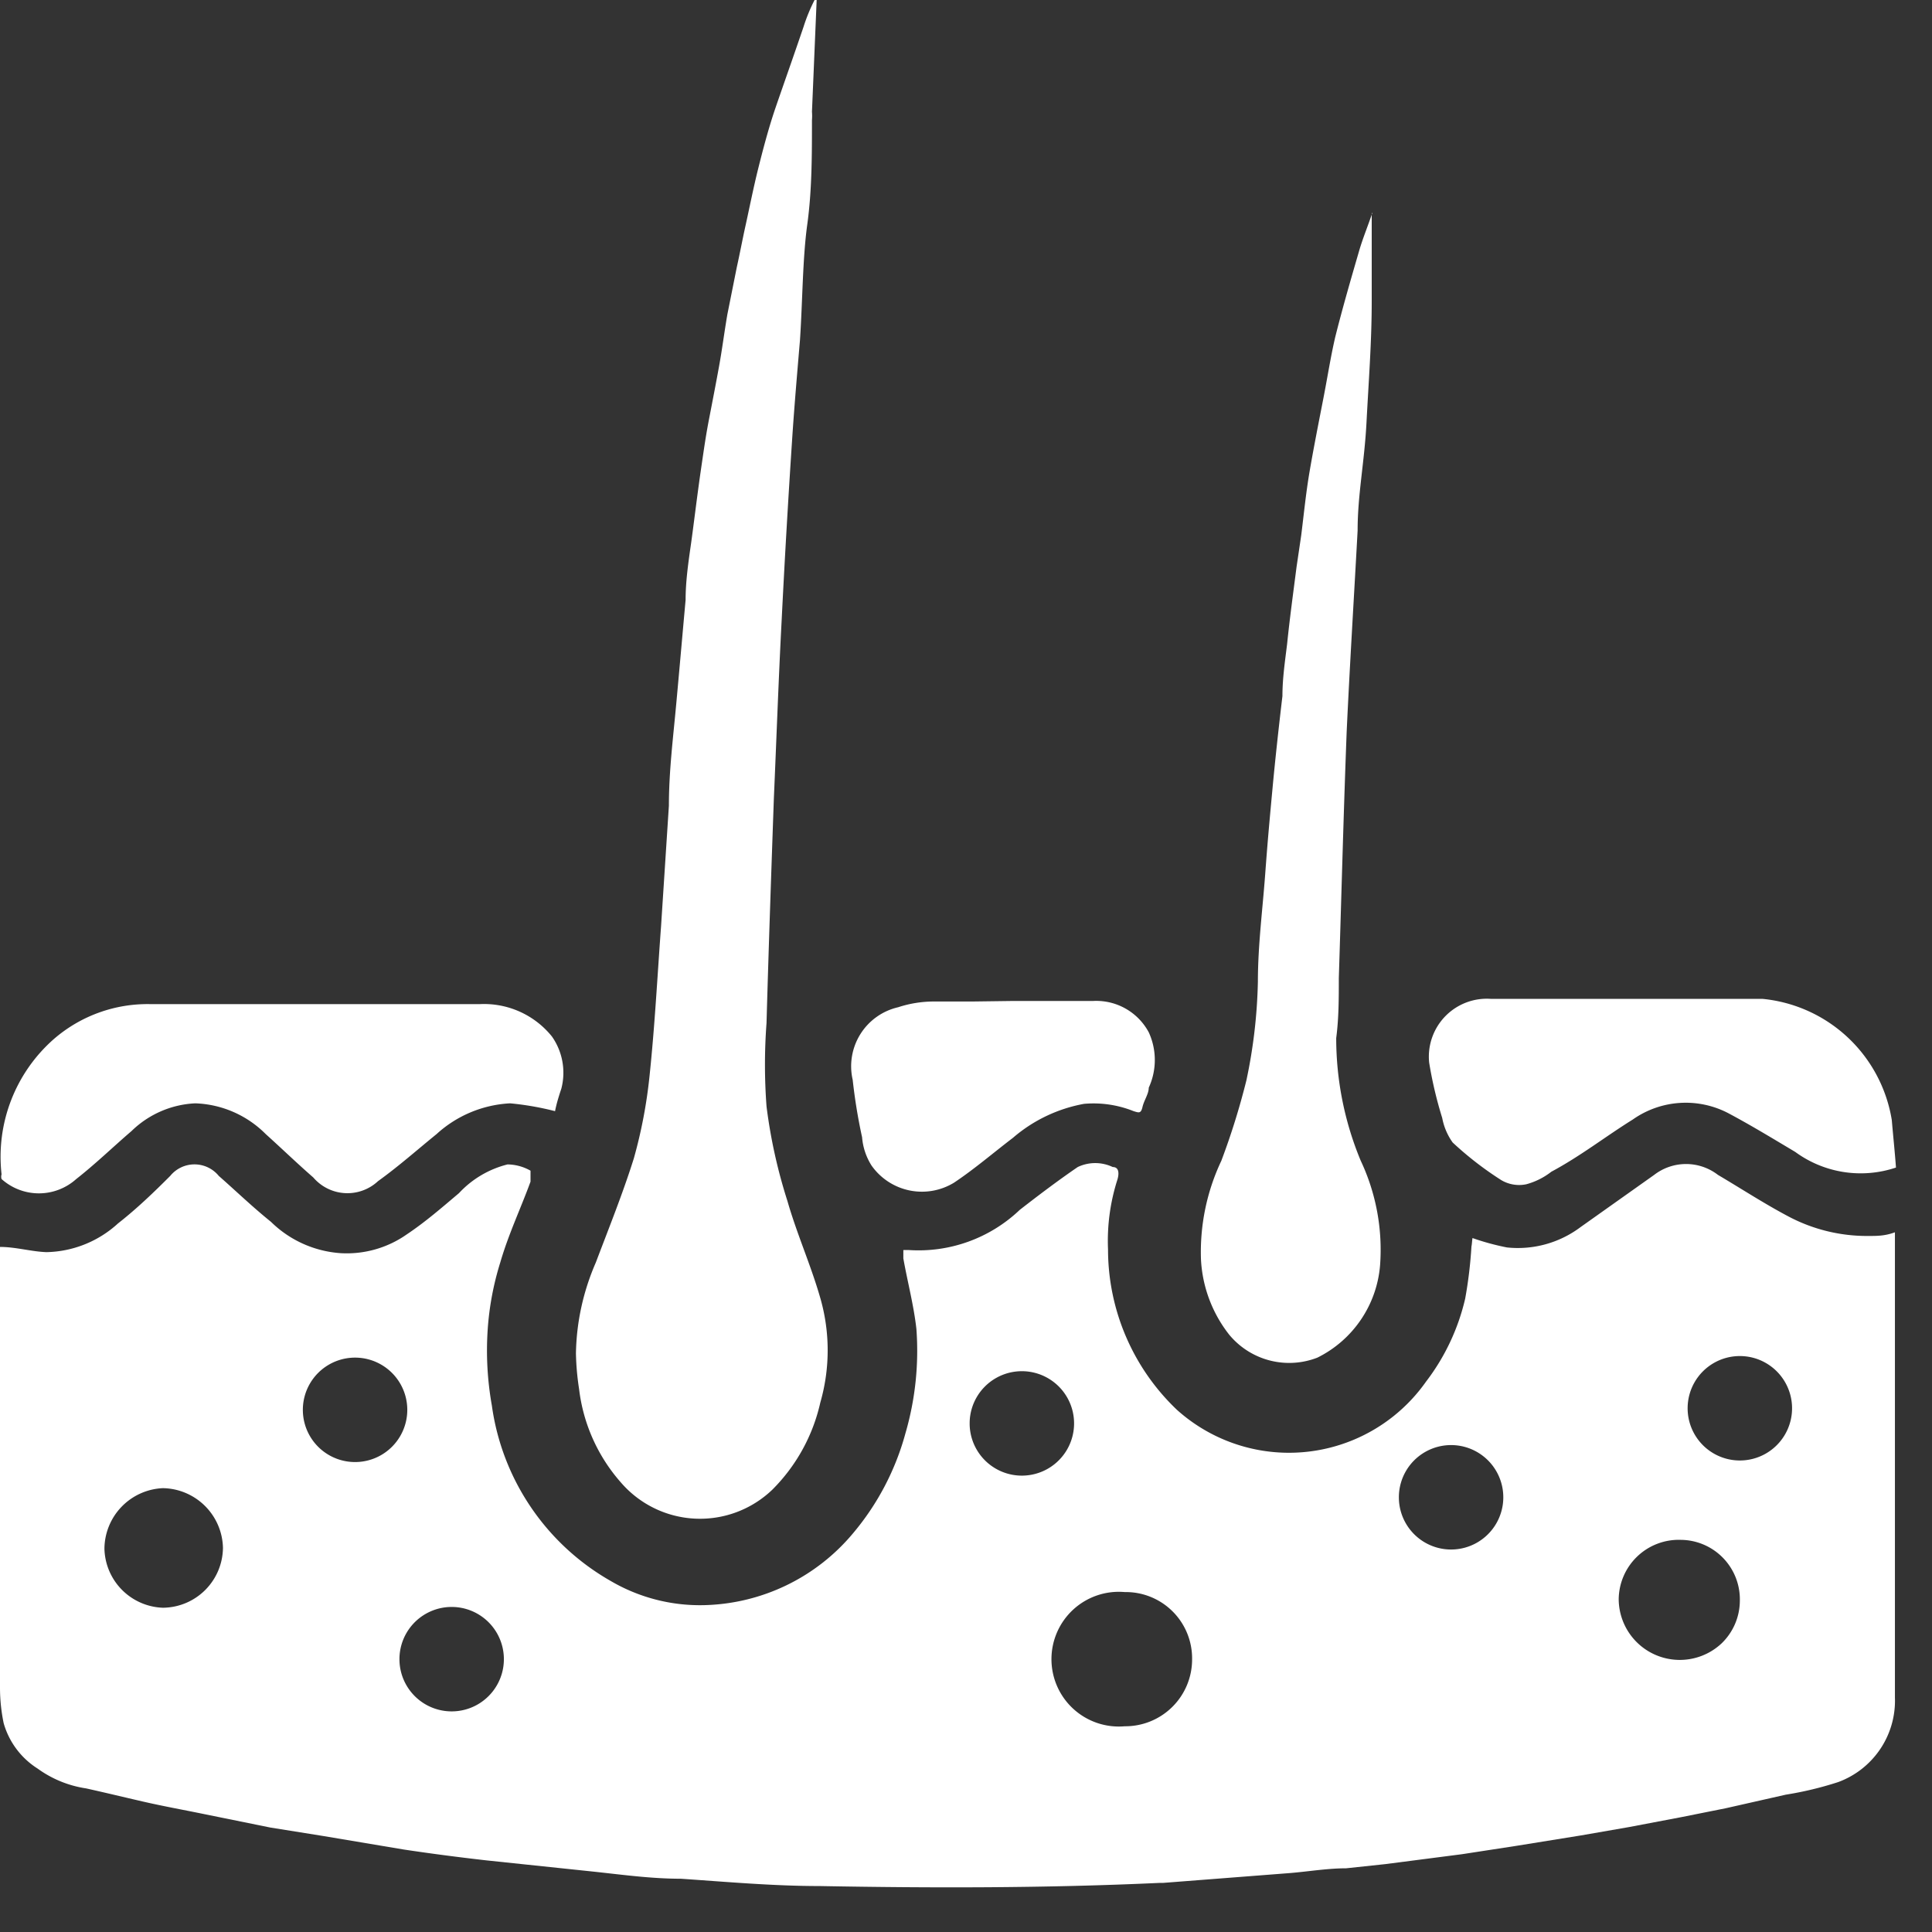 <?xml version="1.0" ?>
<svg xmlns="http://www.w3.org/2000/svg" width="37" height="37" viewBox="0 0 37 37">
  <rect x="0" y="0" width="37" height="37" fill="#333333" stroke="none"/>
  <path d="M28.2 23.71c0.215 0.076 0.436 0.136 0.66 0.18 a2 2 0 0 0 1.41-0.39l1.41-1a1 1 0 0 1 1.22 0c0.44 0.26 0.87 0.54 1.32 0.78 a3.21 3.21 0 0 0 1.57 0.39 c0.16 0 0.31 0 0.5-0.07v8.91a1.66 1.66 0 0 1-1.09 1.62 6.61 6.61 0 0 1-1 0.24l-1.15 0.26 -0.85 0.17 -1 0.19-0.92 0.16 -1.24 0.2 -1.04 0.16 -1.47 0.19 -0.75 0.08 c-0.35 0-0.71 0.06 -1.06 0.09 l-2.45 0.19 h-0.07c-2.16 0.1 -4.33 0.1 -6.5 0.06 -0.89 0-1.78-0.08-2.66-0.14-0.58 0-1.14-0.08-1.71-0.14l-2-0.21c-0.53-0.06-1.07-0.13-1.6-0.21l-1.55-0.26-1-0.16-1.28-0.26c-0.39-0.08-0.78-0.15-1.17-0.24-0.39-0.09-0.72-0.17-1.08-0.25a2.11 2.11 0 0 1-0.93-0.38A1.52 1.52 0 0 1 0.07 33a3.36 3.36 0 0 1-0.07-0.66V23.88c0.3 0 0.6 0.09 0.89 0.1 a2.09 2.09 0 0 0 1.37-0.55c0.37-0.29 0.7 -0.61 1-0.91a0.6 0.6 0 0 1 0.93 0c0.33 0.29 0.64 0.59 1 0.88 0.36 0.354 0.836 0.567 1.34 0.6 a2 2 0 0 0 1.26-0.36c0.36-0.24 0.68 -0.52 1-0.79a1.9 1.9 0 0 1 0.93-0.55 0.91 0.91 0 0 1 0.44 0.12 v0.21c-0.19 0.52 -0.42 1-0.58 1.55a5.56 5.56 0 0 0-0.24 1.28 6 6 0 0 0 0.08 1.46 4.59 4.59 0 0 0 2.28 3.36 3.38 3.38 0 0 0 1.8 0.46 3.83 3.83 0 0 0 2.84-1.38 5 5 0 0 0 1-1.91 5.65 5.65 0 0 0 0.21-2c-0.05-0.45-0.17-0.9-0.25-1.35v-0.16h0.11a2.81 2.81 0 0 0 2.12-0.77c0.36-0.28 0.73 -0.56 1.11-0.82a0.78 0.78 0 0 1 0.67 0c0.13 0 0.12 0.14 0.09 0.24 a3.84 3.84 0 0 0-0.18 1.34A4.24 4.24 0 0 0 22.54 27a3.21 3.21 0 0 0 4.77-0.54 4.16 4.16 0 0 0 0.75-1.59c0.06-0.33 0.1 -0.665 0.12 -1 0.01-0.04 0.01 -0.1 0.02 -0.16zm-5.37 8.07a1.27 1.27 0 0 0-1.29-1.29 1.29 1.29 0 1 0 0 2.57 1.28 1.28 0 0 0 1.29-1.28zm10.49-1.12a1.14 1.14 0 0 0-1.13-1.17A1.15 1.15 0 0 0 31 30.63a1.17 1.17 0 0 0 1.969 0.844 1.14 1.14 0 0 0 0.351-0.814zm-30.2 0.13 a1.16 1.16 0 0 0 1.15-1.15 1.17 1.17 0 0 0-1.15-1.14A1.17 1.17 0 0 0 2 29.66a1.16 1.16 0 0 0 1.12 1.13zm4.53 1a1 1 0 1 0 0-0.03v0.03zm24.67-4.82a1 1 0 1 0 2 0 1 1 0 0 0-2 0zm-5.53 1.72a1 1 0 1 0 0-0.03v0.03zM7.8 27a1 1 0 1 0-2 0 1 1 0 0 0 2 0zm10.77 0.28 a1 1 0 1 0 0-0.04v0.04z" fill="#FFF"/>
  <path d="M15.64 0l-0.09 2.14a1 1 0 0 1 0 0.16c0 0.67 0 1.35-0.09 2-0.09 0.65 -0.09 1.48-0.14 2.22-0.05 0.59 -0.1 1.17-0.14 1.75-0.08 1.2-0.15 2.4-0.21 3.6-0.06 1.14-0.1 2.29-0.15 3.43-0.05 1.43-0.1 2.86-0.14 4.29a10.69 10.69 0 0 0 0 1.6c0.077 0.614 0.211 1.22 0.4 1.81 0.18 0.63 0.45 1.23 0.63 1.86a3.62 3.62 0 0 1 0 2 3.41 3.41 0 0 1-0.92 1.67 2 2 0 0 1-2.9-0.14 3.29 3.29 0 0 1-0.8-1.79 5.05 5.05 0 0 1-0.06-0.68c0.01-0.6 0.14 -1.19 0.38 -1.74 0.25 -0.66 0.52 -1.33 0.73 -2a9.37 9.37 0 0 0 0.3-1.58c0.1-0.95 0.15 -1.91 0.22 -2.86l0.15-2.31c0-0.65 0.08 -1.29 0.14 -1.94 0.06 -0.65 0.12 -1.34 0.18 -2 0-0.35 0.05 -0.7 0.1 -1.05 0.05 -0.35 0.12 -0.94 0.19 -1.42s0.1-0.69 0.16 -1c0.06-0.31 0.13 -0.67 0.19 -1 0.06-0.33 0.1 -0.65 0.16 -1l0.18-0.9c0.06-0.27 0.11 -0.54 0.17 -0.81 0.06 -0.27 0.15 -0.72 0.24 -1.08 0.09 -0.36 0.2 -0.78 0.33 -1.16 0.13 -0.38 0.35 -1 0.54-1.56A3.29 3.29 0 0 1 15.6 0h0.04zM26.27 4.08v1.69c0 0.78-0.06 1.55-0.1 2.32-0.04 0.77 -0.17 1.38-0.17 2.07-0.07 1.29-0.15 2.57-0.21 3.86-0.06 1.57-0.1 3.14-0.15 4.71 0 0.39 0 0.77-0.05 1.15 0 0.807 0.16 1.606 0.47 2.35a4 4 0 0 1 0.37 2 2.17 2.17 0 0 1-1.2 1.77 1.49 1.49 0 0 1-1.69-0.44 2.54 2.54 0 0 1-0.54-1.44 4.09 4.09 0 0 1 0.39-1.89c0.19-0.503 0.35 -1.018 0.48 -1.54a10 10 0 0 0 0.22-1.89c0-0.69 0.09 -1.38 0.14 -2.06 0.05 -0.68 0.09 -1.1 0.14 -1.64 0.05 -0.54 0.12 -1.18 0.19 -1.77 0-0.34 0.05 -0.67 0.09 -1 0.05-0.49 0.12 -1 0.18-1.47l0.09-0.61c0.05-0.4 0.09 -0.81 0.16 -1.22 0.07 -0.41 0.17 -0.92 0.26 -1.38 0.09 -0.46 0.14 -0.8 0.23 -1.19 0.14 -0.56 0.3 -1.11 0.46 -1.66 0.07 -0.24 0.17 -0.48 0.25 -0.72h-0.01zM10.63 21.28a5.55 5.55 0 0 0-0.86-0.15 2.26 2.26 0 0 0-1.41 0.59 c-0.37 0.3 -0.73 0.62 -1.12 0.9 A0.86 0.86 0 0 1 6 22.55c-0.31-0.27-0.61-0.56-0.91-0.83a2 2 0 0 0-1.35-0.59 1.87 1.87 0 0 0-1.22 0.53 c-0.35 0.3 -0.69 0.63 -1.06 0.92 a1.07 1.07 0 0 1-1.43 0 0.15 0.15 0 0 1 0-0.09 3 3 0 0 1 1-2.59 2.74 2.74 0 0 1 1.85-0.67h6.31a1.67 1.67 0 0 1 1.38 0.62 c0.204 0.29 0.27 0.656 0.18 1-0.03 0.09 -0.09 0.27 -0.12 0.43 zM36.31 22.36a2.12 2.12 0 0 1-1.93-0.3c-0.42-0.25-0.83-0.5-1.26-0.73a1.76 1.76 0 0 0-1.85 0.11 c-0.53 0.33 -1 0.7-1.56 1a1.35 1.35 0 0 1-0.48 0.24 0.67 0.67 0 0 1-0.48-0.08 6.42 6.42 0 0 1-0.93-0.72c-0.1-0.14-0.168-0.3-0.2-0.47a7.77 7.77 0 0 1-0.25-1.06 1.11 1.11 0 0 1 1.19-1.22h5.2a2.78 2.78 0 0 1 2.47 2.32c0.03 0.35 0.06 0.63 0.08 0.91 zM19.38 19.17h1.55a1.14 1.14 0 0 1 1.07 0.6 1.27 1.27 0 0 1 0 1.06c0 0.12-0.09 0.24 -0.12 0.37 s-0.07 0.11 -0.17 0.08 a2.06 2.06 0 0 0-0.95-0.14 2.87 2.87 0 0 0-1.36 0.65 c-0.38 0.29 -0.74 0.6 -1.13 0.86 a1.18 1.18 0 0 1-1.58-0.33 1.19 1.19 0 0 1-0.18-0.54 10.5 10.5 0 0 1-0.18-1.1 1.16 1.16 0 0 1 0.87-1.39 2.2 2.2 0 0 1 0.68-0.11h0.74l0.76-0.01z" fill="#FFF"/>
</svg>
